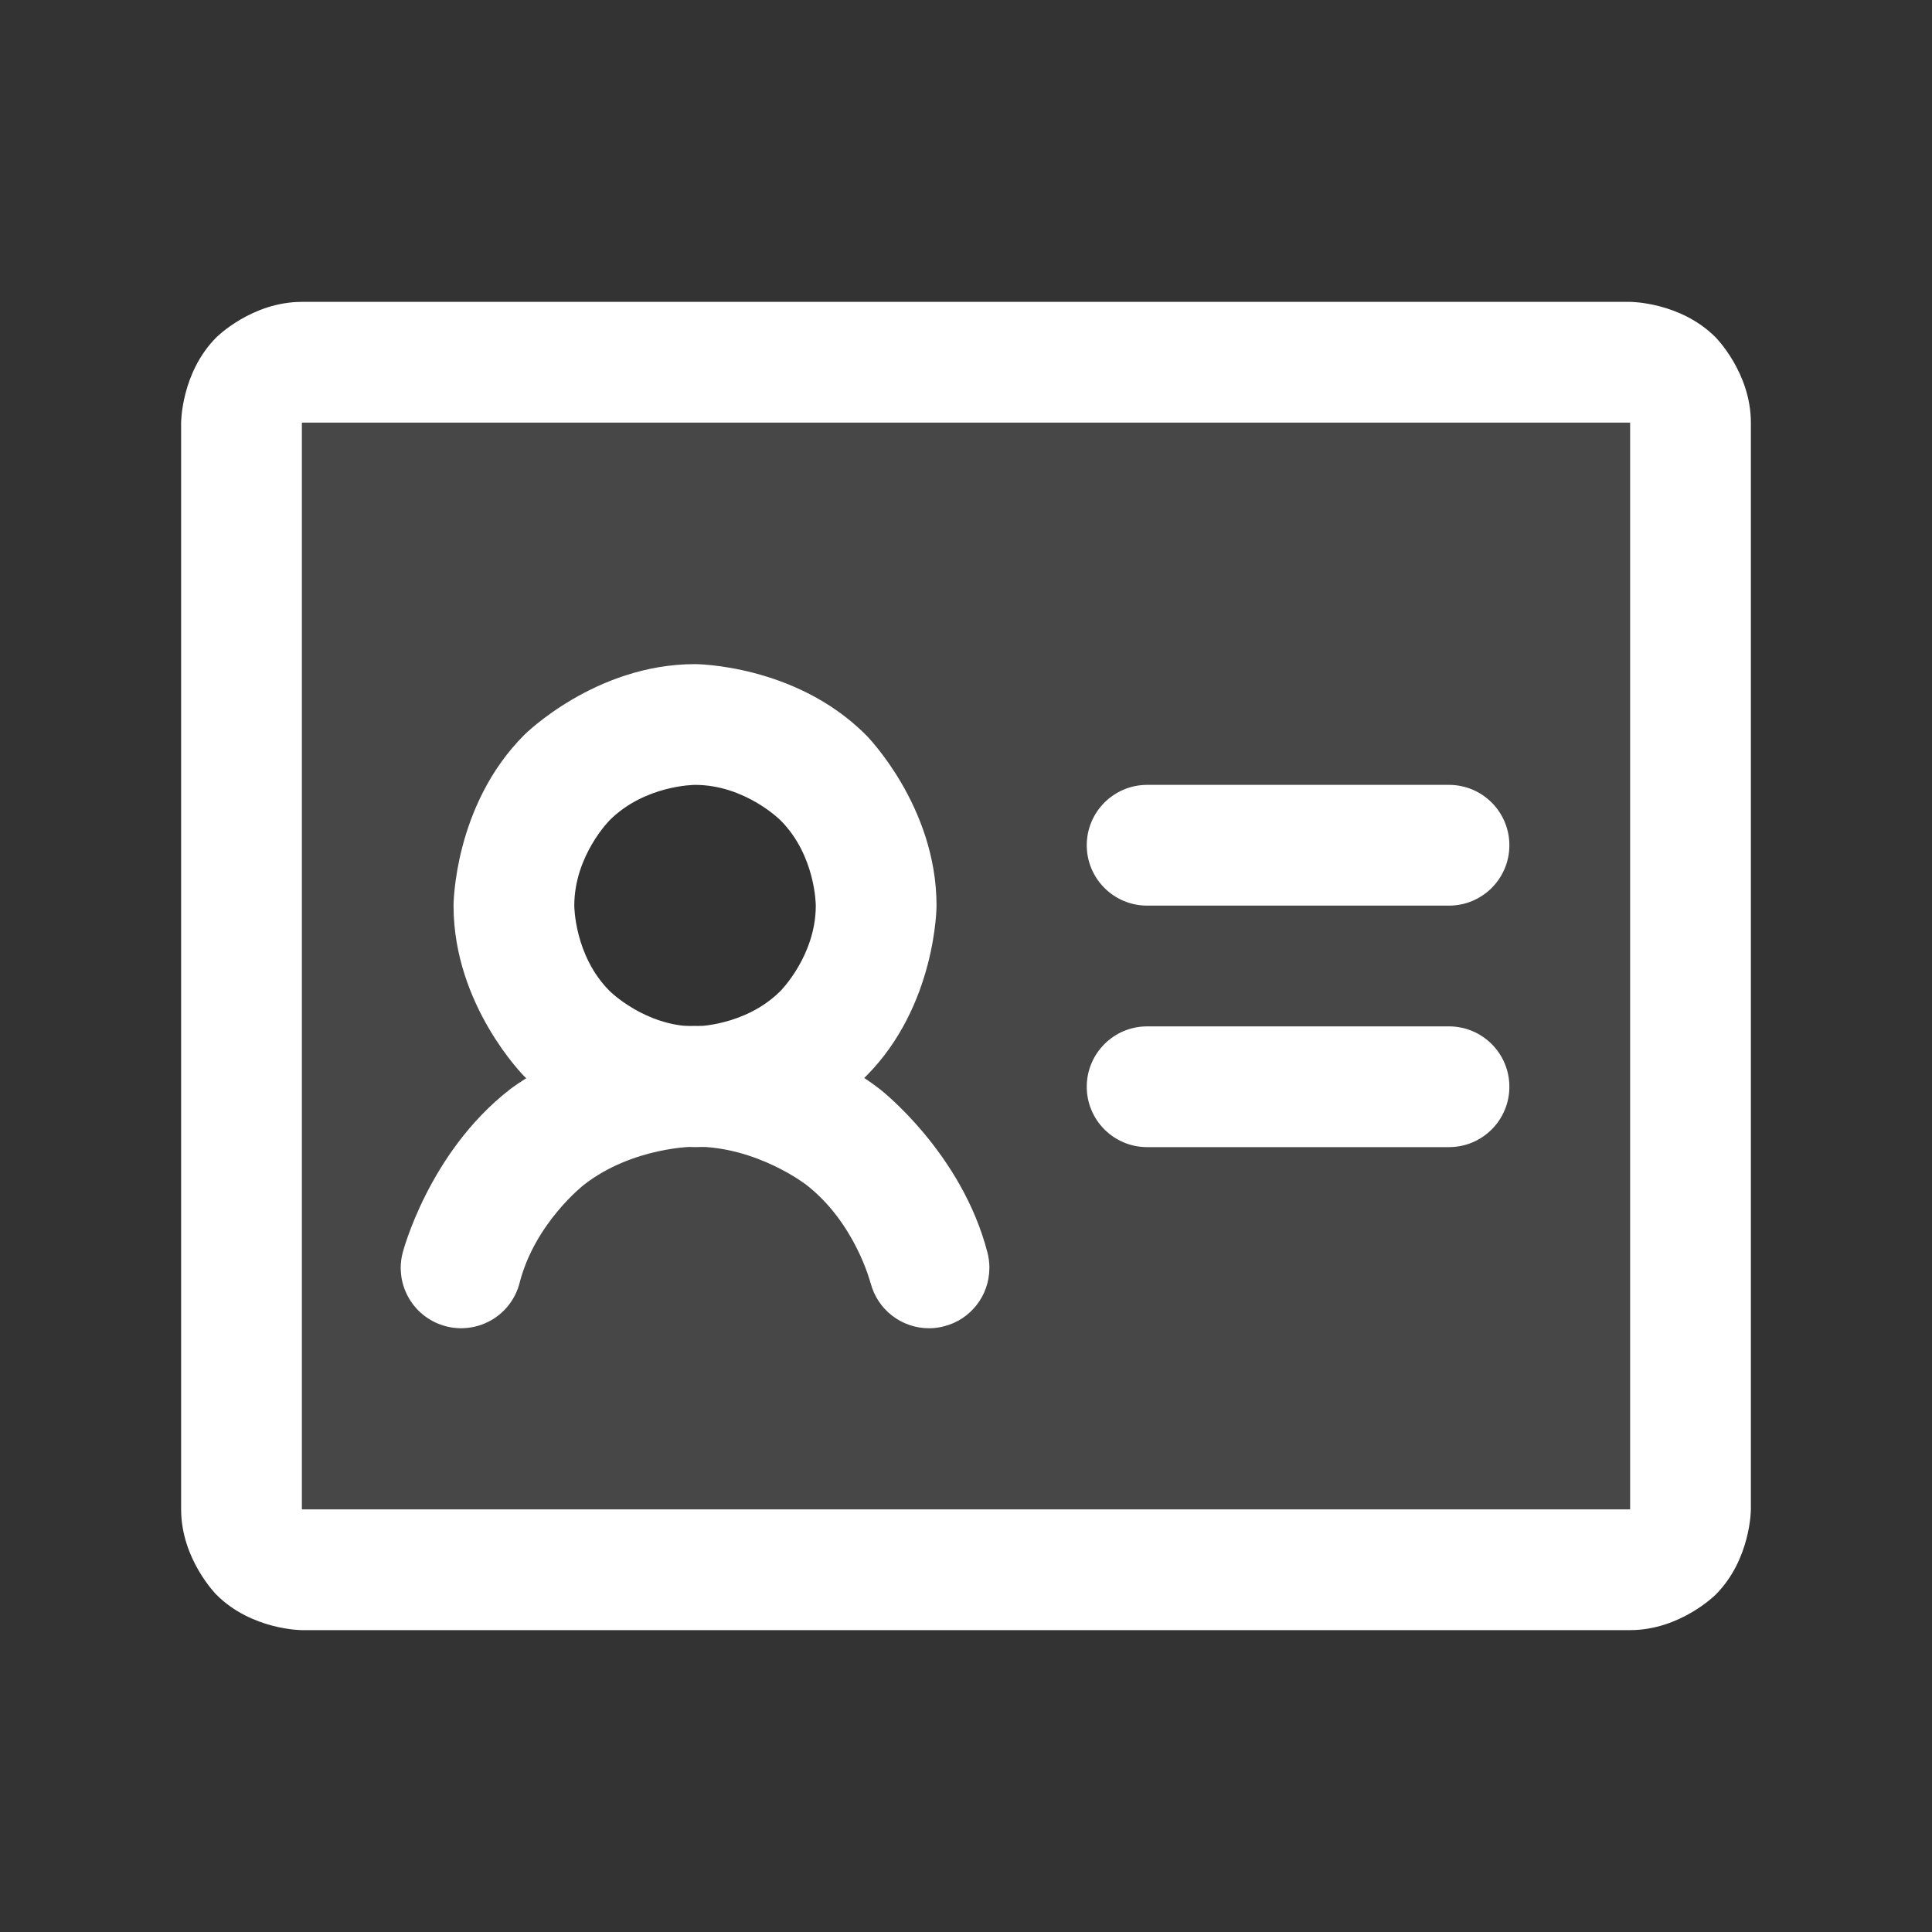 <svg width="20" height="20" viewBox="0 0 20 20" fill="none" xmlns="http://www.w3.org/2000/svg">
<rect x="0" y="0" width="20" height="20" fill="#333333" stroke="none"/>
<path fill-rule="evenodd" clip-rule="evenodd" d="M3.125 3.75H16.875C17.041 3.75 17.2 3.816 17.317 3.933C17.434 4.05 17.5 4.209 17.5 4.375V15.625C17.5 15.791 17.434 15.95 17.317 16.067C17.2 16.184 17.041 16.25 16.875 16.25H3.125C2.959 16.25 2.8 16.184 2.683 16.067C2.566 15.95 2.5 15.791 2.5 15.625V4.375C2.5 4.209 2.566 4.05 2.683 3.933C2.8 3.816 2.959 3.75 3.125 3.75ZM6.154 10.934C6.462 11.14 6.824 11.25 7.195 11.25C7.442 11.251 7.686 11.203 7.914 11.109C8.142 11.015 8.349 10.877 8.523 10.703C8.698 10.529 8.836 10.322 8.93 10.094C9.024 9.866 9.071 9.622 9.07 9.375C9.07 9.004 8.96 8.642 8.754 8.333C8.548 8.025 8.255 7.785 7.913 7.643C7.57 7.501 7.193 7.464 6.83 7.536C6.466 7.608 6.132 7.787 5.869 8.049C5.607 8.311 5.429 8.645 5.356 9.009C5.284 9.373 5.321 9.75 5.463 10.092C5.605 10.435 5.845 10.728 6.154 10.934Z" fill="white" fill-opacity="0.1"/>
<path d="M11.875 9.375H15C15.345 9.375 15.625 9.095 15.625 8.75C15.625 8.405 15.345 8.125 15 8.125H11.875C11.53 8.125 11.25 8.405 11.25 8.75C11.25 9.095 11.53 9.375 11.875 9.375Z" fill="white"/>
<path d="M11.875 11.875H15C15.345 11.875 15.625 11.595 15.625 11.25C15.625 10.905 15.345 10.625 15 10.625H11.875C11.53 10.625 11.25 10.905 11.25 11.25C11.25 11.595 11.53 11.875 11.875 11.875Z" fill="white"/>
<path fill-rule="evenodd" clip-rule="evenodd" d="M7.195 6.875C7.195 6.875 8.231 6.875 8.963 7.607C8.963 7.607 9.695 8.339 9.695 9.375C9.695 9.375 9.695 10.411 8.963 11.143C8.963 11.143 8.231 11.875 7.195 11.875C7.195 11.875 6.16 11.875 5.428 11.143C5.428 11.143 4.695 10.411 4.695 9.375C4.695 9.375 4.695 8.339 5.428 7.607C5.428 7.607 6.16 6.875 7.195 6.875ZM7.195 8.125C7.195 8.125 6.678 8.125 6.311 8.491C6.311 8.491 5.945 8.857 5.945 9.375C5.945 9.375 5.945 9.893 6.311 10.259C6.311 10.259 6.678 10.625 7.195 10.625C7.195 10.625 7.713 10.625 8.079 10.259C8.079 10.259 8.445 9.893 8.445 9.375C8.445 9.375 8.445 8.857 8.079 8.491C8.079 8.491 7.713 8.125 7.195 8.125Z" fill="white"/>
<path d="M8.345 12.264C8.852 12.657 9.011 13.279 9.011 13.279L9.012 13.279L9.012 13.28C9.083 13.557 9.332 13.75 9.617 13.75L9.63 13.75C9.678 13.749 9.726 13.742 9.772 13.73C10.049 13.66 10.242 13.411 10.242 13.125L10.242 13.112C10.241 13.064 10.235 13.017 10.223 12.97C9.957 11.933 9.111 11.277 9.111 11.277C8.266 10.62 7.195 10.62 7.195 10.62C6.125 10.62 5.279 11.277 5.279 11.277C4.434 11.933 4.168 12.97 4.168 12.97C4.155 13.021 4.148 13.073 4.148 13.125C4.148 13.134 4.149 13.143 4.149 13.152C4.153 13.255 4.183 13.355 4.236 13.444C4.32 13.586 4.458 13.689 4.618 13.73C4.669 13.743 4.721 13.75 4.773 13.75C4.782 13.75 4.791 13.75 4.8 13.749C4.903 13.745 5.003 13.715 5.092 13.663C5.235 13.578 5.338 13.441 5.379 13.28C5.538 12.658 6.046 12.264 6.046 12.264C6.553 11.87 7.195 11.87 7.195 11.87C7.838 11.87 8.345 12.264 8.345 12.264Z" fill="white"/>
<path fill-rule="evenodd" clip-rule="evenodd" d="M1.875 4.375C1.875 4.375 1.875 3.857 2.241 3.491C2.241 3.491 2.607 3.125 3.125 3.125H16.875C16.875 3.125 17.393 3.125 17.759 3.491C17.759 3.491 18.125 3.857 18.125 4.375V15.625C18.125 15.625 18.125 16.143 17.759 16.509C17.759 16.509 17.393 16.875 16.875 16.875H3.125C3.125 16.875 2.607 16.875 2.241 16.509C2.241 16.509 1.875 16.143 1.875 15.625V4.375ZM3.125 4.375V15.625H16.875V4.375H3.125Z" fill="white"/>
</svg>
